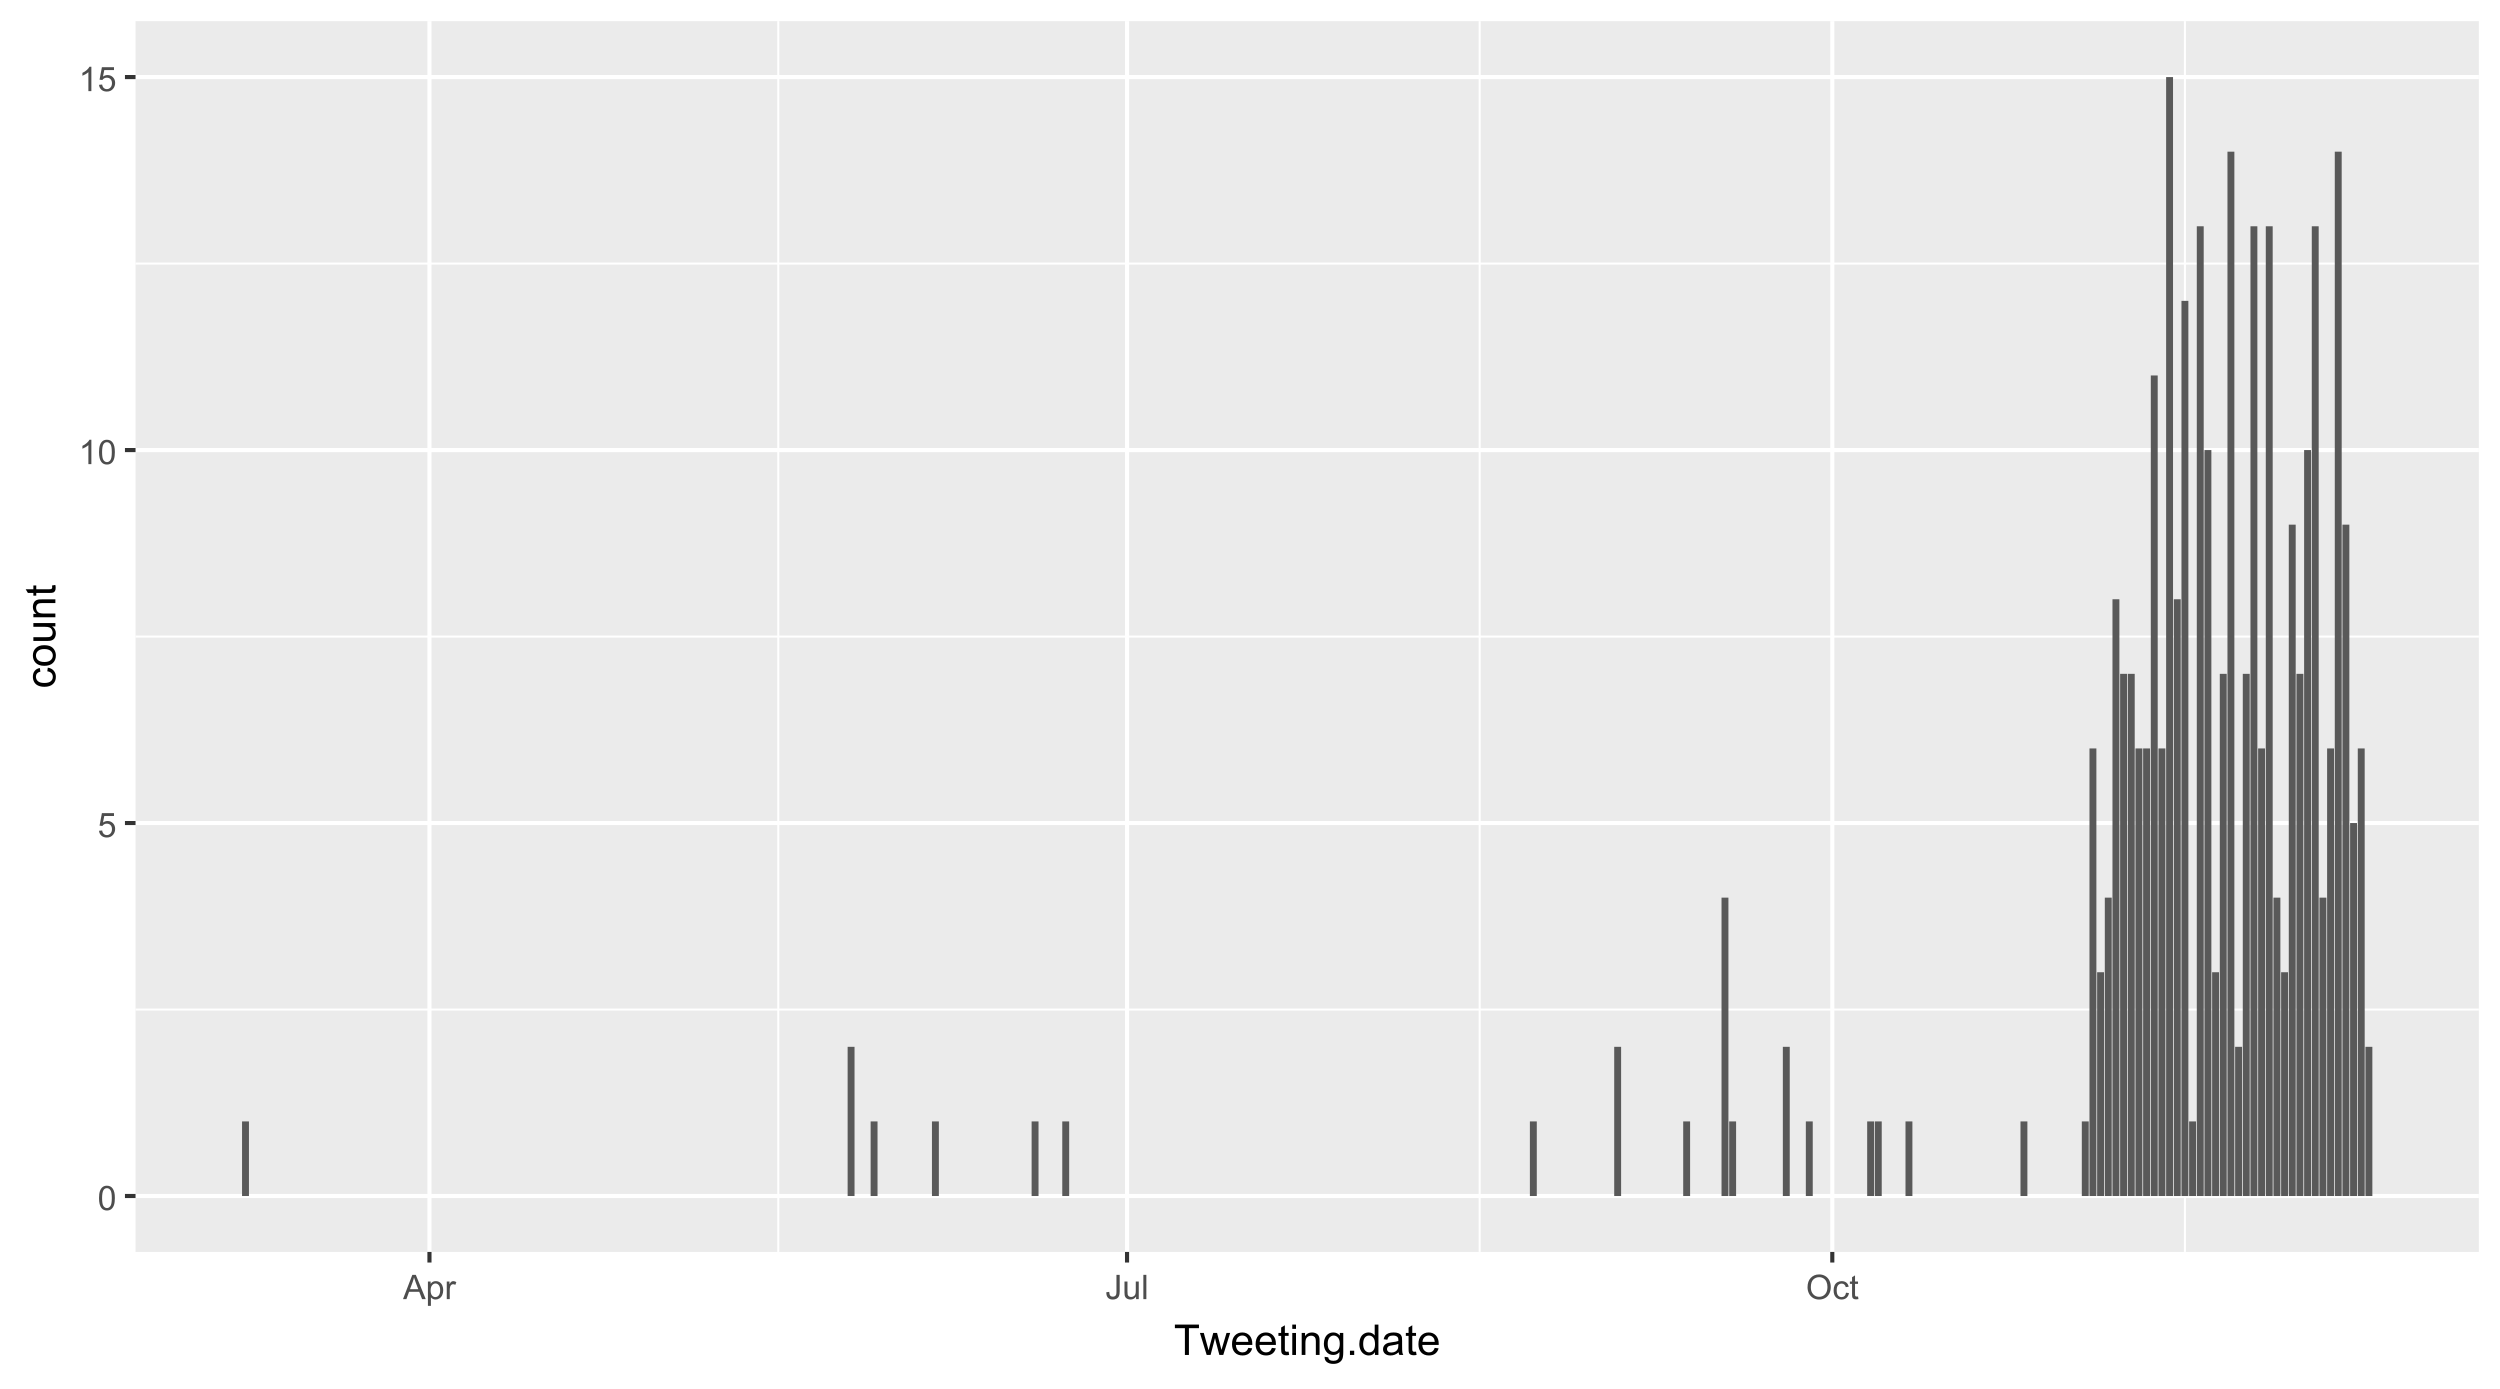 <?xml version="1.0" encoding="UTF-8"?>
<svg xmlns="http://www.w3.org/2000/svg" xmlns:xlink="http://www.w3.org/1999/xlink" width="648" height="360" viewBox="0 0 648 360">
<defs>
<g>
<g id="glyph-0-0">
<path d="M 0.367 -3.105 C 0.367 -3.852 0.441 -4.449 0.594 -4.906 C 0.75 -5.359 0.977 -5.711 1.277 -5.957 C 1.582 -6.203 1.961 -6.324 2.418 -6.324 C 2.758 -6.324 3.055 -6.258 3.309 -6.121 C 3.562 -5.984 3.773 -5.789 3.941 -5.531 C 4.105 -5.277 4.238 -4.965 4.332 -4.594 C 4.426 -4.227 4.473 -3.73 4.473 -3.105 C 4.473 -2.367 4.398 -1.77 4.246 -1.316 C 4.094 -0.863 3.867 -0.512 3.562 -0.266 C 3.262 -0.016 2.879 0.109 2.418 0.109 C 1.812 0.109 1.336 -0.109 0.988 -0.547 C 0.574 -1.07 0.367 -1.922 0.367 -3.105 M 1.16 -3.105 C 1.16 -2.074 1.281 -1.383 1.523 -1.043 C 1.766 -0.699 2.062 -0.527 2.418 -0.527 C 2.773 -0.527 3.074 -0.699 3.316 -1.043 C 3.559 -1.387 3.68 -2.074 3.68 -3.105 C 3.68 -4.145 3.559 -4.832 3.316 -5.172 C 3.074 -5.516 2.773 -5.684 2.41 -5.684 C 2.055 -5.684 1.773 -5.535 1.559 -5.234 C 1.293 -4.852 1.16 -4.141 1.16 -3.105 Z M 1.16 -3.105 "/>
</g>
<g id="glyph-0-1">
<path d="M 0.367 -1.648 L 1.176 -1.719 C 1.238 -1.324 1.379 -1.027 1.598 -0.828 C 1.816 -0.629 2.078 -0.527 2.391 -0.527 C 2.762 -0.527 3.078 -0.668 3.336 -0.949 C 3.594 -1.23 3.723 -1.602 3.723 -2.066 C 3.723 -2.508 3.598 -2.855 3.348 -3.109 C 3.102 -3.367 2.777 -3.492 2.375 -3.492 C 2.125 -3.492 1.902 -3.438 1.703 -3.324 C 1.5 -3.211 1.344 -3.062 1.23 -2.883 L 0.504 -2.977 L 1.113 -6.215 L 4.246 -6.215 L 4.246 -5.473 L 1.73 -5.473 L 1.391 -3.781 C 1.77 -4.043 2.168 -4.176 2.582 -4.176 C 3.133 -4.176 3.598 -3.984 3.977 -3.605 C 4.352 -3.223 4.543 -2.734 4.543 -2.137 C 4.543 -1.566 4.375 -1.074 4.043 -0.656 C 3.641 -0.148 3.09 0.109 2.391 0.109 C 1.816 0.109 1.348 -0.055 0.984 -0.375 C 0.625 -0.695 0.418 -1.121 0.367 -1.648 Z M 0.367 -1.648 "/>
</g>
<g id="glyph-0-2">
<path d="M 3.277 0 L 2.504 0 L 2.504 -4.93 C 2.32 -4.75 2.074 -4.574 1.773 -4.395 C 1.469 -4.219 1.199 -4.086 0.957 -3.996 L 0.957 -4.742 C 1.391 -4.945 1.77 -5.195 2.094 -5.484 C 2.418 -5.773 2.645 -6.055 2.781 -6.324 L 3.277 -6.324 Z M 3.277 0 "/>
</g>
<g id="glyph-0-3">
<path d="M -0.012 0 L 2.406 -6.301 L 3.305 -6.301 L 5.883 0 L 4.934 0 L 4.199 -1.906 L 1.562 -1.906 L 0.871 0 L -0.012 0 M 1.805 -2.586 L 3.941 -2.586 L 3.281 -4.332 C 3.082 -4.859 2.934 -5.297 2.836 -5.637 C 2.754 -5.234 2.641 -4.832 2.496 -4.434 Z M 1.805 -2.586 "/>
</g>
<g id="glyph-0-4">
<path d="M 0.578 1.75 L 0.578 -4.562 L 1.285 -4.562 L 1.285 -3.969 C 1.449 -4.203 1.637 -4.375 1.848 -4.492 C 2.059 -4.609 2.309 -4.668 2.609 -4.668 C 2.996 -4.668 3.34 -4.566 3.641 -4.367 C 3.938 -4.164 4.164 -3.883 4.312 -3.516 C 4.465 -3.152 4.543 -2.75 4.543 -2.316 C 4.543 -1.848 4.457 -1.43 4.289 -1.055 C 4.121 -0.68 3.879 -0.395 3.559 -0.195 C 3.242 0.004 2.906 0.102 2.551 0.102 C 2.293 0.102 2.062 0.047 1.859 -0.059 C 1.652 -0.168 1.484 -0.305 1.352 -0.473 L 1.352 1.75 L 0.578 1.75 M 1.281 -2.258 C 1.281 -1.668 1.398 -1.234 1.637 -0.953 C 1.875 -0.672 2.164 -0.531 2.5 -0.531 C 2.844 -0.531 3.141 -0.68 3.383 -0.969 C 3.629 -1.258 3.75 -1.711 3.75 -2.32 C 3.75 -2.902 3.633 -3.336 3.391 -3.625 C 3.152 -3.914 2.867 -4.059 2.535 -4.062 C 2.207 -4.059 1.914 -3.906 1.66 -3.598 C 1.406 -3.289 1.281 -2.844 1.281 -2.258 Z M 1.281 -2.258 "/>
</g>
<g id="glyph-0-5">
<path d="M 0.57 0 L 0.57 -4.562 L 1.266 -4.562 L 1.266 -3.871 C 1.445 -4.195 1.609 -4.41 1.758 -4.512 C 1.91 -4.613 2.074 -4.668 2.258 -4.668 C 2.516 -4.668 2.781 -4.582 3.051 -4.418 L 2.785 -3.699 C 2.594 -3.812 2.406 -3.867 2.219 -3.867 C 2.047 -3.867 1.895 -3.816 1.762 -3.715 C 1.629 -3.613 1.531 -3.473 1.473 -3.293 C 1.387 -3.016 1.344 -2.715 1.344 -2.391 L 1.344 0 Z M 0.57 0 "/>
</g>
<g id="glyph-0-6">
<path d="M 0.254 -1.789 L 1.004 -1.891 C 1.027 -1.41 1.117 -1.078 1.277 -0.902 C 1.438 -0.727 1.66 -0.637 1.941 -0.637 C 2.152 -0.637 2.332 -0.684 2.484 -0.781 C 2.637 -0.875 2.738 -1.008 2.797 -1.172 C 2.855 -1.336 2.883 -1.598 2.883 -1.961 L 2.883 -6.301 L 3.719 -6.301 L 3.719 -2.008 C 3.719 -1.48 3.652 -1.07 3.527 -0.781 C 3.398 -0.492 3.195 -0.273 2.918 -0.121 C 2.645 0.031 2.32 0.109 1.945 0.109 C 1.395 0.109 0.969 -0.051 0.676 -0.371 C 0.383 -0.688 0.242 -1.16 0.254 -1.789 Z M 0.254 -1.789 "/>
</g>
<g id="glyph-0-7">
<path d="M 3.57 0 L 3.57 -0.672 C 3.215 -0.156 2.734 0.102 2.121 0.102 C 1.852 0.102 1.602 0.051 1.367 -0.051 C 1.137 -0.156 0.961 -0.285 0.848 -0.441 C 0.734 -0.598 0.656 -0.789 0.609 -1.016 C 0.578 -1.164 0.562 -1.406 0.562 -1.734 L 0.562 -4.562 L 1.336 -4.562 L 1.336 -2.031 C 1.336 -1.629 1.352 -1.355 1.383 -1.215 C 1.434 -1.012 1.535 -0.852 1.691 -0.738 C 1.852 -0.621 2.047 -0.562 2.277 -0.562 C 2.508 -0.562 2.727 -0.621 2.93 -0.742 C 3.133 -0.859 3.277 -1.023 3.363 -1.227 C 3.445 -1.43 3.488 -1.73 3.488 -2.117 L 3.488 -4.562 L 4.262 -4.562 L 4.262 0 Z M 3.57 0 "/>
</g>
<g id="glyph-0-8">
<path d="M 0.562 0 L 0.562 -6.301 L 1.336 -6.301 L 1.336 0 Z M 0.562 0 "/>
</g>
<g id="glyph-0-9">
<path d="M 0.426 -3.066 C 0.426 -4.113 0.707 -4.934 1.266 -5.523 C 1.828 -6.113 2.555 -6.41 3.441 -6.41 C 4.023 -6.41 4.547 -6.273 5.016 -5.996 C 5.48 -5.715 5.836 -5.328 6.082 -4.832 C 6.328 -4.336 6.449 -3.77 6.449 -3.141 C 6.449 -2.504 6.32 -1.93 6.062 -1.426 C 5.805 -0.922 5.441 -0.539 4.969 -0.281 C 4.496 -0.023 3.984 0.109 3.438 0.109 C 2.844 0.109 2.316 -0.035 1.848 -0.32 C 1.379 -0.609 1.027 -1 0.785 -1.496 C 0.547 -1.992 0.426 -2.516 0.426 -3.066 M 1.285 -3.055 C 1.285 -2.297 1.488 -1.699 1.898 -1.262 C 2.305 -0.824 2.816 -0.605 3.434 -0.605 C 4.062 -0.605 4.578 -0.828 4.98 -1.266 C 5.387 -1.707 5.59 -2.336 5.59 -3.145 C 5.59 -3.656 5.504 -4.105 5.332 -4.488 C 5.156 -4.871 4.902 -5.168 4.57 -5.379 C 4.234 -5.59 3.863 -5.695 3.445 -5.695 C 2.855 -5.695 2.348 -5.492 1.922 -5.086 C 1.496 -4.68 1.285 -4.004 1.285 -3.055 Z M 1.285 -3.055 "/>
</g>
<g id="glyph-0-10">
<path d="M 3.559 -1.672 L 4.32 -1.574 C 4.234 -1.047 4.023 -0.637 3.68 -0.34 C 3.34 -0.047 2.918 0.102 2.418 0.102 C 1.793 0.102 1.293 -0.102 0.914 -0.508 C 0.535 -0.918 0.344 -1.504 0.344 -2.266 C 0.344 -2.758 0.426 -3.188 0.59 -3.559 C 0.754 -3.926 1 -4.203 1.336 -4.391 C 1.668 -4.574 2.031 -4.668 2.422 -4.668 C 2.918 -4.668 3.324 -4.543 3.641 -4.289 C 3.953 -4.039 4.156 -3.684 4.246 -3.223 L 3.492 -3.105 C 3.422 -3.414 3.297 -3.645 3.113 -3.797 C 2.93 -3.953 2.711 -4.031 2.453 -4.031 C 2.062 -4.031 1.746 -3.891 1.504 -3.613 C 1.262 -3.332 1.141 -2.891 1.141 -2.285 C 1.141 -1.672 1.258 -1.227 1.492 -0.949 C 1.727 -0.672 2.031 -0.531 2.41 -0.531 C 2.715 -0.531 2.969 -0.625 3.172 -0.812 C 3.375 -1 3.504 -1.285 3.559 -1.672 Z M 3.559 -1.672 "/>
</g>
<g id="glyph-0-11">
<path d="M 2.27 -0.691 L 2.379 -0.008 C 2.164 0.039 1.969 0.059 1.797 0.059 C 1.516 0.059 1.297 0.016 1.145 -0.074 C 0.988 -0.16 0.879 -0.277 0.816 -0.422 C 0.754 -0.566 0.723 -0.871 0.723 -1.336 L 0.723 -3.961 L 0.156 -3.961 L 0.156 -4.562 L 0.723 -4.562 L 0.723 -5.695 L 1.492 -6.156 L 1.492 -4.562 L 2.27 -4.562 L 2.27 -3.961 L 1.492 -3.961 L 1.492 -1.293 C 1.492 -1.074 1.504 -0.93 1.531 -0.867 C 1.559 -0.805 1.602 -0.754 1.664 -0.719 C 1.727 -0.68 1.816 -0.66 1.93 -0.66 C 2.016 -0.66 2.129 -0.672 2.27 -0.691 Z M 2.27 -0.691 "/>
</g>
<g id="glyph-1-0">
<path d="M 2.852 0 L 2.852 -6.945 L 0.258 -6.945 L 0.258 -7.875 L 6.5 -7.875 L 6.5 -6.945 L 3.895 -6.945 L 3.895 0 Z M 2.852 0 "/>
</g>
<g id="glyph-1-1">
<path d="M 1.777 0 L 0.031 -5.703 L 1.031 -5.703 L 1.938 -2.41 L 2.277 -1.188 C 2.293 -1.246 2.391 -1.641 2.574 -2.363 L 3.48 -5.703 L 4.473 -5.703 L 5.328 -2.395 L 5.613 -1.305 L 5.941 -2.406 L 6.918 -5.703 L 7.859 -5.703 L 6.074 0 L 5.07 0 L 4.164 -3.414 L 3.941 -4.387 L 2.789 0 Z M 1.777 0 "/>
</g>
<g id="glyph-1-2">
<path d="M 4.629 -1.836 L 5.629 -1.715 C 5.473 -1.129 5.18 -0.676 4.754 -0.355 C 4.328 -0.031 3.781 0.129 3.121 0.129 C 2.285 0.129 1.625 -0.129 1.137 -0.641 C 0.648 -1.156 0.402 -1.875 0.402 -2.805 C 0.402 -3.762 0.648 -4.508 1.145 -5.039 C 1.637 -5.566 2.277 -5.832 3.066 -5.832 C 3.828 -5.832 4.453 -5.574 4.938 -5.055 C 5.418 -4.535 5.66 -3.805 5.66 -2.863 C 5.66 -2.805 5.66 -2.719 5.656 -2.605 L 1.402 -2.605 C 1.438 -1.977 1.613 -1.5 1.934 -1.164 C 2.254 -0.832 2.648 -0.664 3.125 -0.664 C 3.48 -0.664 3.781 -0.758 4.035 -0.945 C 4.285 -1.133 4.484 -1.43 4.629 -1.836 M 1.457 -3.398 L 4.641 -3.398 C 4.598 -3.879 4.477 -4.238 4.273 -4.48 C 3.969 -4.852 3.566 -5.039 3.078 -5.039 C 2.633 -5.039 2.262 -4.891 1.957 -4.594 C 1.656 -4.297 1.488 -3.898 1.457 -3.398 Z M 1.457 -3.398 "/>
</g>
<g id="glyph-1-3">
<path d="M 2.836 -0.863 L 2.977 -0.012 C 2.703 0.047 2.461 0.074 2.246 0.074 C 1.895 0.074 1.621 0.02 1.43 -0.09 C 1.234 -0.203 1.098 -0.348 1.02 -0.527 C 0.941 -0.711 0.902 -1.09 0.902 -1.672 L 0.902 -4.953 L 0.195 -4.953 L 0.195 -5.703 L 0.902 -5.703 L 0.902 -7.117 L 1.863 -7.695 L 1.863 -5.703 L 2.836 -5.703 L 2.836 -4.953 L 1.863 -4.953 L 1.863 -1.617 C 1.863 -1.34 1.879 -1.164 1.914 -1.086 C 1.949 -1.008 2.004 -0.945 2.082 -0.898 C 2.16 -0.852 2.27 -0.828 2.41 -0.828 C 2.52 -0.828 2.66 -0.84 2.836 -0.863 Z M 2.836 -0.863 "/>
</g>
<g id="glyph-1-4">
<path d="M 0.73 -6.762 L 0.73 -7.875 L 1.695 -7.875 L 1.695 -6.762 L 0.73 -6.762 M 0.73 0 L 0.73 -5.703 L 1.695 -5.703 L 1.695 0 Z M 0.73 0 "/>
</g>
<g id="glyph-1-5">
<path d="M 0.727 0 L 0.727 -5.703 L 1.594 -5.703 L 1.594 -4.895 C 2.016 -5.52 2.621 -5.832 3.41 -5.832 C 3.754 -5.832 4.07 -5.77 4.359 -5.648 C 4.648 -5.523 4.863 -5.363 5.008 -5.16 C 5.148 -4.961 5.25 -4.723 5.305 -4.445 C 5.344 -4.27 5.359 -3.953 5.359 -3.508 L 5.359 0 L 4.395 0 L 4.395 -3.469 C 4.395 -3.863 4.355 -4.156 4.281 -4.352 C 4.207 -4.547 4.07 -4.703 3.879 -4.82 C 3.688 -4.938 3.465 -4.996 3.207 -4.996 C 2.793 -4.996 2.438 -4.863 2.141 -4.602 C 1.84 -4.34 1.691 -3.844 1.691 -3.117 L 1.691 0 Z M 0.727 0 "/>
</g>
<g id="glyph-1-6">
<path d="M 0.547 0.473 L 1.488 0.613 C 1.527 0.902 1.637 1.113 1.816 1.246 C 2.055 1.426 2.383 1.516 2.797 1.516 C 3.246 1.516 3.59 1.426 3.836 1.246 C 4.078 1.066 4.242 0.816 4.328 0.492 C 4.379 0.297 4.402 -0.117 4.398 -0.746 C 3.977 -0.25 3.449 0 2.82 0 C 2.035 0 1.43 -0.281 1 -0.848 C 0.57 -1.414 0.355 -2.094 0.355 -2.883 C 0.355 -3.43 0.453 -3.93 0.648 -4.391 C 0.848 -4.852 1.133 -5.207 1.508 -5.457 C 1.879 -5.707 2.32 -5.832 2.824 -5.832 C 3.5 -5.832 4.055 -5.562 4.492 -5.016 L 4.492 -5.703 L 5.383 -5.703 L 5.383 -0.773 C 5.383 0.113 5.293 0.742 5.109 1.113 C 4.93 1.484 4.645 1.777 4.25 1.992 C 3.859 2.207 3.375 2.316 2.805 2.316 C 2.125 2.316 1.574 2.16 1.156 1.855 C 0.734 1.551 0.535 1.09 0.547 0.473 M 1.348 -2.953 C 1.348 -2.207 1.496 -1.66 1.793 -1.316 C 2.09 -0.973 2.465 -0.801 2.91 -0.801 C 3.355 -0.801 3.727 -0.973 4.027 -1.312 C 4.328 -1.656 4.48 -2.191 4.48 -2.922 C 4.48 -3.621 4.324 -4.148 4.016 -4.5 C 3.707 -4.855 3.332 -5.031 2.895 -5.031 C 2.465 -5.031 2.102 -4.859 1.801 -4.508 C 1.5 -4.16 1.348 -3.641 1.348 -2.953 Z M 1.348 -2.953 "/>
</g>
<g id="glyph-1-7">
<path d="M 1 0 L 1 -1.102 L 2.102 -1.102 L 2.102 0 Z M 1 0 "/>
</g>
<g id="glyph-1-8">
<path d="M 4.426 0 L 4.426 -0.719 C 4.062 -0.152 3.531 0.129 2.832 0.129 C 2.375 0.129 1.957 0.004 1.578 -0.246 C 1.195 -0.496 0.898 -0.848 0.691 -1.297 C 0.48 -1.746 0.375 -2.262 0.375 -2.848 C 0.375 -3.414 0.473 -3.934 0.66 -4.395 C 0.852 -4.859 1.137 -5.215 1.516 -5.461 C 1.895 -5.711 2.32 -5.832 2.789 -5.832 C 3.133 -5.832 3.438 -5.762 3.707 -5.617 C 3.977 -5.469 4.191 -5.281 4.359 -5.047 L 4.359 -7.875 L 5.324 -7.875 L 5.324 0 L 4.426 0 M 1.371 -2.848 C 1.371 -2.117 1.523 -1.57 1.832 -1.207 C 2.141 -0.848 2.504 -0.664 2.922 -0.664 C 3.344 -0.664 3.703 -0.84 4 -1.184 C 4.293 -1.531 4.441 -2.059 4.441 -2.766 C 4.441 -3.547 4.293 -4.121 3.992 -4.484 C 3.691 -4.852 3.32 -5.031 2.879 -5.031 C 2.449 -5.031 2.09 -4.855 1.801 -4.508 C 1.516 -4.156 1.371 -3.602 1.371 -2.848 Z M 1.371 -2.848 "/>
</g>
<g id="glyph-1-9">
<path d="M 4.445 -0.703 C 4.09 -0.398 3.746 -0.184 3.414 -0.059 C 3.082 0.066 2.727 0.129 2.348 0.129 C 1.719 0.129 1.238 -0.023 0.902 -0.332 C 0.566 -0.637 0.398 -1.027 0.398 -1.504 C 0.398 -1.781 0.461 -2.039 0.59 -2.27 C 0.715 -2.5 0.883 -2.688 1.086 -2.824 C 1.293 -2.965 1.523 -3.07 1.781 -3.141 C 1.973 -3.191 2.258 -3.242 2.641 -3.289 C 3.422 -3.379 3.996 -3.492 4.367 -3.621 C 4.371 -3.754 4.371 -3.836 4.371 -3.871 C 4.371 -4.266 4.281 -4.543 4.098 -4.703 C 3.852 -4.922 3.484 -5.031 2.996 -5.031 C 2.543 -5.031 2.207 -4.953 1.988 -4.793 C 1.773 -4.633 1.613 -4.352 1.508 -3.949 L 0.562 -4.078 C 0.648 -4.48 0.793 -4.809 0.988 -5.059 C 1.184 -5.305 1.469 -5.496 1.844 -5.633 C 2.215 -5.766 2.645 -5.832 3.137 -5.832 C 3.625 -5.832 4.02 -5.777 4.324 -5.66 C 4.629 -5.547 4.852 -5.402 4.996 -5.23 C 5.137 -5.055 5.238 -4.836 5.297 -4.57 C 5.328 -4.406 5.344 -4.109 5.344 -3.68 L 5.344 -2.391 C 5.344 -1.492 5.363 -0.922 5.406 -0.684 C 5.445 -0.445 5.527 -0.219 5.648 0 L 4.641 0 C 4.539 -0.199 4.477 -0.434 4.445 -0.703 M 4.367 -2.863 C 4.016 -2.719 3.488 -2.598 2.789 -2.496 C 2.391 -2.441 2.109 -2.375 1.945 -2.305 C 1.781 -2.234 1.652 -2.129 1.562 -1.988 C 1.473 -1.852 1.43 -1.699 1.43 -1.531 C 1.43 -1.273 1.527 -1.059 1.723 -0.887 C 1.918 -0.715 2.203 -0.629 2.578 -0.629 C 2.949 -0.629 3.281 -0.711 3.57 -0.871 C 3.863 -1.035 4.074 -1.258 4.211 -1.543 C 4.316 -1.762 4.367 -2.082 4.367 -2.508 Z M 4.367 -2.863 "/>
</g>
<g id="glyph-2-0">
<path d="M -2.09 -4.445 L -1.965 -5.398 C -1.309 -5.293 -0.797 -5.027 -0.426 -4.602 C -0.055 -4.172 0.129 -3.648 0.129 -3.023 C 0.129 -2.242 -0.125 -1.617 -0.637 -1.141 C -1.148 -0.668 -1.879 -0.43 -2.832 -0.43 C -3.445 -0.43 -3.984 -0.531 -4.445 -0.734 C -4.91 -0.941 -5.254 -1.25 -5.488 -1.668 C -5.719 -2.086 -5.832 -2.539 -5.832 -3.031 C -5.832 -3.648 -5.676 -4.156 -5.363 -4.551 C -5.051 -4.941 -4.605 -5.195 -4.027 -5.305 L -3.883 -4.367 C -4.266 -4.277 -4.555 -4.117 -4.75 -3.891 C -4.941 -3.664 -5.039 -3.391 -5.039 -3.066 C -5.039 -2.578 -4.863 -2.184 -4.516 -1.879 C -4.164 -1.574 -3.613 -1.422 -2.859 -1.422 C -2.09 -1.422 -1.535 -1.57 -1.188 -1.863 C -0.84 -2.156 -0.664 -2.539 -0.664 -3.012 C -0.664 -3.395 -0.781 -3.711 -1.016 -3.965 C -1.246 -4.219 -1.605 -4.379 -2.09 -4.445 Z M -2.09 -4.445 "/>
</g>
<g id="glyph-2-1">
<path d="M -2.852 -0.367 C -3.91 -0.367 -4.691 -0.66 -5.199 -1.246 C -5.621 -1.738 -5.832 -2.336 -5.832 -3.039 C -5.832 -3.824 -5.574 -4.465 -5.062 -4.961 C -4.547 -5.461 -3.84 -5.711 -2.934 -5.711 C -2.199 -5.711 -1.621 -5.598 -1.199 -5.379 C -0.781 -5.16 -0.453 -4.84 -0.219 -4.418 C 0.012 -3.996 0.129 -3.539 0.129 -3.039 C 0.129 -2.242 -0.129 -1.598 -0.641 -1.105 C -1.152 -0.613 -1.891 -0.367 -2.852 -0.367 M -2.852 -1.359 C -2.121 -1.359 -1.574 -1.52 -1.211 -1.836 C -0.848 -2.156 -0.664 -2.555 -0.664 -3.039 C -0.664 -3.52 -0.848 -3.918 -1.215 -4.238 C -1.578 -4.555 -2.137 -4.715 -2.883 -4.715 C -3.59 -4.715 -4.125 -4.555 -4.488 -4.234 C -4.852 -3.914 -5.031 -3.516 -5.031 -3.039 C -5.031 -2.559 -4.852 -2.156 -4.492 -1.836 C -4.129 -1.52 -3.582 -1.359 -2.852 -1.359 Z M -2.852 -1.359 "/>
</g>
<g id="glyph-2-2">
<path d="M 0 -4.465 L -0.836 -4.465 C -0.191 -4.02 0.129 -3.414 0.129 -2.652 C 0.129 -2.316 0.062 -2.004 -0.062 -1.711 C -0.191 -1.418 -0.355 -1.203 -0.551 -1.062 C -0.746 -0.918 -0.984 -0.82 -1.266 -0.762 C -1.457 -0.723 -1.758 -0.703 -2.172 -0.703 L -5.703 -0.703 L -5.703 -1.672 L -2.539 -1.672 C -2.035 -1.672 -1.695 -1.691 -1.52 -1.73 C -1.266 -1.789 -1.066 -1.918 -0.922 -2.117 C -0.777 -2.312 -0.703 -2.555 -0.703 -2.848 C -0.703 -3.137 -0.777 -3.41 -0.926 -3.664 C -1.074 -3.918 -1.277 -4.098 -1.535 -4.203 C -1.789 -4.309 -2.16 -4.359 -2.648 -4.359 L -5.703 -4.359 L -5.703 -5.328 L 0 -5.328 Z M 0 -4.465 "/>
</g>
<g id="glyph-2-3">
<path d="M 0 -0.727 L -5.703 -0.727 L -5.703 -1.594 L -4.895 -1.594 C -5.52 -2.016 -5.832 -2.621 -5.832 -3.41 C -5.832 -3.754 -5.77 -4.07 -5.648 -4.359 C -5.523 -4.648 -5.363 -4.863 -5.16 -5.008 C -4.961 -5.148 -4.723 -5.25 -4.445 -5.305 C -4.27 -5.344 -3.953 -5.359 -3.508 -5.359 L 0 -5.359 L 0 -4.395 L -3.469 -4.395 C -3.863 -4.395 -4.156 -4.355 -4.352 -4.281 C -4.547 -4.207 -4.703 -4.07 -4.82 -3.879 C -4.938 -3.688 -4.996 -3.465 -4.996 -3.207 C -4.996 -2.793 -4.863 -2.438 -4.602 -2.141 C -4.34 -1.84 -3.844 -1.691 -3.117 -1.691 L 0 -1.691 Z M 0 -0.727 "/>
</g>
<g id="glyph-2-4">
<path d="M -0.863 -2.836 L -0.012 -2.977 C 0.047 -2.703 0.074 -2.461 0.074 -2.246 C 0.074 -1.895 0.02 -1.621 -0.09 -1.43 C -0.203 -1.234 -0.348 -1.098 -0.527 -1.02 C -0.711 -0.941 -1.09 -0.902 -1.672 -0.902 L -4.953 -0.902 L -4.953 -0.195 L -5.703 -0.195 L -5.703 -0.902 L -7.117 -0.902 L -7.695 -1.863 L -5.703 -1.863 L -5.703 -2.836 L -4.953 -2.836 L -4.953 -1.863 L -1.617 -1.863 C -1.34 -1.863 -1.164 -1.879 -1.086 -1.914 C -1.008 -1.949 -0.945 -2.004 -0.898 -2.082 C -0.852 -2.16 -0.828 -2.27 -0.828 -2.41 C -0.828 -2.52 -0.84 -2.66 -0.863 -2.836 Z M -0.863 -2.836 "/>
</g>
</g>
<clipPath id="clip-0">
<path clip-rule="nonzero" d="M 35.129 5.48 L 642.523 5.48 L 642.523 324.512 L 35.129 324.512 Z M 35.129 5.48 "/>
</clipPath>
<clipPath id="clip-1">
<path clip-rule="nonzero" d="M 35.129 261 L 642.523 261 L 642.523 262 L 35.129 262 Z M 35.129 261 "/>
</clipPath>
<clipPath id="clip-2">
<path clip-rule="nonzero" d="M 35.129 164 L 642.523 164 L 642.523 166 L 35.129 166 Z M 35.129 164 "/>
</clipPath>
<clipPath id="clip-3">
<path clip-rule="nonzero" d="M 35.129 68 L 642.523 68 L 642.523 69 L 35.129 69 Z M 35.129 68 "/>
</clipPath>
<clipPath id="clip-4">
<path clip-rule="nonzero" d="M 201 5.48 L 202 5.48 L 202 324.512 L 201 324.512 Z M 201 5.48 "/>
</clipPath>
<clipPath id="clip-5">
<path clip-rule="nonzero" d="M 383 5.48 L 384 5.48 L 384 324.512 L 383 324.512 Z M 383 5.48 "/>
</clipPath>
<clipPath id="clip-6">
<path clip-rule="nonzero" d="M 566 5.48 L 567 5.48 L 567 324.512 L 566 324.512 Z M 566 5.48 "/>
</clipPath>
<clipPath id="clip-7">
<path clip-rule="nonzero" d="M 35.129 309 L 642.523 309 L 642.523 311 L 35.129 311 Z M 35.129 309 "/>
</clipPath>
<clipPath id="clip-8">
<path clip-rule="nonzero" d="M 35.129 212 L 642.523 212 L 642.523 214 L 35.129 214 Z M 35.129 212 "/>
</clipPath>
<clipPath id="clip-9">
<path clip-rule="nonzero" d="M 35.129 116 L 642.523 116 L 642.523 118 L 35.129 118 Z M 35.129 116 "/>
</clipPath>
<clipPath id="clip-10">
<path clip-rule="nonzero" d="M 35.129 19 L 642.523 19 L 642.523 21 L 35.129 21 Z M 35.129 19 "/>
</clipPath>
<clipPath id="clip-11">
<path clip-rule="nonzero" d="M 110 5.48 L 112 5.48 L 112 324.512 L 110 324.512 Z M 110 5.48 "/>
</clipPath>
<clipPath id="clip-12">
<path clip-rule="nonzero" d="M 291 5.48 L 293 5.48 L 293 324.512 L 291 324.512 Z M 291 5.48 "/>
</clipPath>
<clipPath id="clip-13">
<path clip-rule="nonzero" d="M 474 5.48 L 476 5.48 L 476 324.512 L 474 324.512 Z M 474 5.48 "/>
</clipPath>
</defs>
<rect x="-64.8" y="-36" width="777.6" height="432" fill="rgb(100%, 100%, 100%)" fill-opacity="1"/>
<rect x="-64.8" y="-36" width="777.6" height="432" fill="rgb(100%, 100%, 100%)" fill-opacity="1"/>
<path fill="none" stroke-width="1.067" stroke-linecap="round" stroke-linejoin="round" stroke="rgb(100%, 100%, 100%)" stroke-opacity="1" stroke-miterlimit="10" d="M 0 360 L 648 360 L 648 0 L 0 0 Z M 0 360 "/>
<g clip-path="url(#clip-0)">
<path fill-rule="nonzero" fill="rgb(92.157%, 92.157%, 92.157%)" fill-opacity="1" d="M 35.129 324.508 L 642.523 324.508 L 642.523 5.477 L 35.129 5.477 Z M 35.129 324.508 "/>
</g>
<g clip-path="url(#clip-1)">
<path fill="none" stroke-width="0.533" stroke-linecap="butt" stroke-linejoin="round" stroke="rgb(100%, 100%, 100%)" stroke-opacity="1" stroke-miterlimit="10" d="M 35.129 261.672 L 642.52 261.672 "/>
</g>
<g clip-path="url(#clip-2)">
<path fill="none" stroke-width="0.533" stroke-linecap="butt" stroke-linejoin="round" stroke="rgb(100%, 100%, 100%)" stroke-opacity="1" stroke-miterlimit="10" d="M 35.129 164.996 L 642.52 164.996 "/>
</g>
<g clip-path="url(#clip-3)">
<path fill="none" stroke-width="0.533" stroke-linecap="butt" stroke-linejoin="round" stroke="rgb(100%, 100%, 100%)" stroke-opacity="1" stroke-miterlimit="10" d="M 35.129 68.32 L 642.52 68.32 "/>
</g>
<g clip-path="url(#clip-4)">
<path fill="none" stroke-width="0.533" stroke-linecap="butt" stroke-linejoin="round" stroke="rgb(100%, 100%, 100%)" stroke-opacity="1" stroke-miterlimit="10" d="M 201.723 324.508 L 201.723 5.48 "/>
</g>
<g clip-path="url(#clip-5)">
<path fill="none" stroke-width="0.533" stroke-linecap="butt" stroke-linejoin="round" stroke="rgb(100%, 100%, 100%)" stroke-opacity="1" stroke-miterlimit="10" d="M 383.531 324.508 L 383.531 5.48 "/>
</g>
<g clip-path="url(#clip-6)">
<path fill="none" stroke-width="0.533" stroke-linecap="butt" stroke-linejoin="round" stroke="rgb(100%, 100%, 100%)" stroke-opacity="1" stroke-miterlimit="10" d="M 566.332 324.508 L 566.332 5.48 "/>
</g>
<g clip-path="url(#clip-7)">
<path fill="none" stroke-width="1.067" stroke-linecap="butt" stroke-linejoin="round" stroke="rgb(100%, 100%, 100%)" stroke-opacity="1" stroke-miterlimit="10" d="M 35.129 310.008 L 642.52 310.008 "/>
</g>
<g clip-path="url(#clip-8)">
<path fill="none" stroke-width="1.067" stroke-linecap="butt" stroke-linejoin="round" stroke="rgb(100%, 100%, 100%)" stroke-opacity="1" stroke-miterlimit="10" d="M 35.129 213.332 L 642.52 213.332 "/>
</g>
<g clip-path="url(#clip-9)">
<path fill="none" stroke-width="1.067" stroke-linecap="butt" stroke-linejoin="round" stroke="rgb(100%, 100%, 100%)" stroke-opacity="1" stroke-miterlimit="10" d="M 35.129 116.656 L 642.52 116.656 "/>
</g>
<g clip-path="url(#clip-10)">
<path fill="none" stroke-width="1.067" stroke-linecap="butt" stroke-linejoin="round" stroke="rgb(100%, 100%, 100%)" stroke-opacity="1" stroke-miterlimit="10" d="M 35.129 19.98 L 642.52 19.98 "/>
</g>
<g clip-path="url(#clip-11)">
<path fill="none" stroke-width="1.067" stroke-linecap="butt" stroke-linejoin="round" stroke="rgb(100%, 100%, 100%)" stroke-opacity="1" stroke-miterlimit="10" d="M 111.316 324.508 L 111.316 5.48 "/>
</g>
<g clip-path="url(#clip-12)">
<path fill="none" stroke-width="1.067" stroke-linecap="butt" stroke-linejoin="round" stroke="rgb(100%, 100%, 100%)" stroke-opacity="1" stroke-miterlimit="10" d="M 292.129 324.508 L 292.129 5.48 "/>
</g>
<g clip-path="url(#clip-13)">
<path fill="none" stroke-width="1.067" stroke-linecap="butt" stroke-linejoin="round" stroke="rgb(100%, 100%, 100%)" stroke-opacity="1" stroke-miterlimit="10" d="M 474.93 324.508 L 474.93 5.48 "/>
</g>
<path fill-rule="nonzero" fill="rgb(34.902%, 34.902%, 34.902%)" fill-opacity="1" d="M 62.738 310.008 L 64.527 310.008 L 64.527 290.672 L 62.738 290.672 Z M 62.738 310.008 "/>
<path fill-rule="nonzero" fill="rgb(34.902%, 34.902%, 34.902%)" fill-opacity="1" d="M 219.707 310.008 L 221.496 310.008 L 221.496 271.336 L 219.707 271.336 Z M 219.707 310.008 "/>
<path fill-rule="nonzero" fill="rgb(34.902%, 34.902%, 34.902%)" fill-opacity="1" d="M 225.668 310.008 L 227.457 310.008 L 227.457 290.672 L 225.668 290.672 Z M 225.668 310.008 "/>
<path fill-rule="nonzero" fill="rgb(34.902%, 34.902%, 34.902%)" fill-opacity="1" d="M 241.562 310.008 L 243.352 310.008 L 243.352 290.672 L 241.562 290.672 Z M 241.562 310.008 "/>
<path fill-rule="nonzero" fill="rgb(34.902%, 34.902%, 34.902%)" fill-opacity="1" d="M 267.395 310.008 L 269.184 310.008 L 269.184 290.672 L 267.395 290.672 Z M 267.395 310.008 "/>
<path fill-rule="nonzero" fill="rgb(34.902%, 34.902%, 34.902%)" fill-opacity="1" d="M 275.34 310.008 L 277.129 310.008 L 277.129 290.672 L 275.34 290.672 Z M 275.34 310.008 "/>
<path fill-rule="nonzero" fill="rgb(34.902%, 34.902%, 34.902%)" fill-opacity="1" d="M 396.547 310.008 L 398.336 310.008 L 398.336 290.672 L 396.547 290.672 Z M 396.547 310.008 "/>
<path fill-rule="nonzero" fill="rgb(34.902%, 34.902%, 34.902%)" fill-opacity="1" d="M 418.402 310.008 L 420.191 310.008 L 420.191 271.336 L 418.402 271.336 Z M 418.402 310.008 "/>
<path fill-rule="nonzero" fill="rgb(34.902%, 34.902%, 34.902%)" fill-opacity="1" d="M 436.285 310.008 L 438.074 310.008 L 438.074 290.672 L 436.285 290.672 Z M 436.285 310.008 "/>
<path fill-rule="nonzero" fill="rgb(34.902%, 34.902%, 34.902%)" fill-opacity="1" d="M 446.219 310.008 L 448.008 310.008 L 448.008 232.668 L 446.219 232.668 Z M 446.219 310.008 "/>
<path fill-rule="nonzero" fill="rgb(34.902%, 34.902%, 34.902%)" fill-opacity="1" d="M 448.207 310.008 L 449.996 310.008 L 449.996 290.672 L 448.207 290.672 Z M 448.207 310.008 "/>
<path fill-rule="nonzero" fill="rgb(34.902%, 34.902%, 34.902%)" fill-opacity="1" d="M 462.113 310.008 L 463.902 310.008 L 463.902 271.336 L 462.113 271.336 Z M 462.113 310.008 "/>
<path fill-rule="nonzero" fill="rgb(34.902%, 34.902%, 34.902%)" fill-opacity="1" d="M 468.074 310.008 L 469.863 310.008 L 469.863 290.672 L 468.074 290.672 Z M 468.074 310.008 "/>
<path fill-rule="nonzero" fill="rgb(34.902%, 34.902%, 34.902%)" fill-opacity="1" d="M 483.973 310.008 L 485.762 310.008 L 485.762 290.672 L 483.973 290.672 Z M 483.973 310.008 "/>
<path fill-rule="nonzero" fill="rgb(34.902%, 34.902%, 34.902%)" fill-opacity="1" d="M 485.957 310.008 L 487.746 310.008 L 487.746 290.672 L 485.957 290.672 Z M 485.957 310.008 "/>
<path fill-rule="nonzero" fill="rgb(34.902%, 34.902%, 34.902%)" fill-opacity="1" d="M 493.906 310.008 L 495.695 310.008 L 495.695 290.672 L 493.906 290.672 Z M 493.906 310.008 "/>
<path fill-rule="nonzero" fill="rgb(34.902%, 34.902%, 34.902%)" fill-opacity="1" d="M 523.711 310.008 L 525.5 310.008 L 525.5 290.672 L 523.711 290.672 Z M 523.711 310.008 "/>
<path fill-rule="nonzero" fill="rgb(34.902%, 34.902%, 34.902%)" fill-opacity="1" d="M 539.605 310.008 L 541.395 310.008 L 541.395 290.672 L 539.605 290.672 Z M 539.605 310.008 "/>
<path fill-rule="nonzero" fill="rgb(34.902%, 34.902%, 34.902%)" fill-opacity="1" d="M 541.594 310.008 L 543.383 310.008 L 543.383 193.996 L 541.594 193.996 Z M 541.594 310.008 "/>
<path fill-rule="nonzero" fill="rgb(34.902%, 34.902%, 34.902%)" fill-opacity="1" d="M 543.578 310.008 L 545.367 310.008 L 545.367 252.004 L 543.578 252.004 Z M 543.578 310.008 "/>
<path fill-rule="nonzero" fill="rgb(34.902%, 34.902%, 34.902%)" fill-opacity="1" d="M 545.566 310.008 L 547.355 310.008 L 547.355 232.668 L 545.566 232.668 Z M 545.566 310.008 "/>
<path fill-rule="nonzero" fill="rgb(34.902%, 34.902%, 34.902%)" fill-opacity="1" d="M 547.555 310.008 L 549.344 310.008 L 549.344 155.328 L 547.555 155.328 Z M 547.555 310.008 "/>
<path fill-rule="nonzero" fill="rgb(34.902%, 34.902%, 34.902%)" fill-opacity="1" d="M 549.539 310.008 L 551.328 310.008 L 551.328 174.66 L 549.539 174.66 Z M 549.539 310.008 "/>
<path fill-rule="nonzero" fill="rgb(34.902%, 34.902%, 34.902%)" fill-opacity="1" d="M 551.527 310.008 L 553.316 310.008 L 553.316 174.66 L 551.527 174.66 Z M 551.527 310.008 "/>
<path fill-rule="nonzero" fill="rgb(34.902%, 34.902%, 34.902%)" fill-opacity="1" d="M 553.516 310.008 L 555.305 310.008 L 555.305 193.996 L 553.516 193.996 Z M 553.516 310.008 "/>
<path fill-rule="nonzero" fill="rgb(34.902%, 34.902%, 34.902%)" fill-opacity="1" d="M 555.5 310.008 L 557.289 310.008 L 557.289 193.996 L 555.5 193.996 Z M 555.5 310.008 "/>
<path fill-rule="nonzero" fill="rgb(34.902%, 34.902%, 34.902%)" fill-opacity="1" d="M 557.488 310.008 L 559.277 310.008 L 559.277 97.32 L 557.488 97.32 Z M 557.488 310.008 "/>
<path fill-rule="nonzero" fill="rgb(34.902%, 34.902%, 34.902%)" fill-opacity="1" d="M 559.477 310.008 L 561.266 310.008 L 561.266 193.996 L 559.477 193.996 Z M 559.477 310.008 "/>
<path fill-rule="nonzero" fill="rgb(34.902%, 34.902%, 34.902%)" fill-opacity="1" d="M 561.461 310.008 L 563.25 310.008 L 563.25 19.98 L 561.461 19.98 Z M 561.461 310.008 "/>
<path fill-rule="nonzero" fill="rgb(34.902%, 34.902%, 34.902%)" fill-opacity="1" d="M 563.449 310.008 L 565.238 310.008 L 565.238 155.328 L 563.449 155.328 Z M 563.449 310.008 "/>
<path fill-rule="nonzero" fill="rgb(34.902%, 34.902%, 34.902%)" fill-opacity="1" d="M 565.438 310.008 L 567.227 310.008 L 567.227 77.984 L 565.438 77.984 Z M 565.438 310.008 "/>
<path fill-rule="nonzero" fill="rgb(34.902%, 34.902%, 34.902%)" fill-opacity="1" d="M 567.422 310.008 L 569.211 310.008 L 569.211 290.672 L 567.422 290.672 Z M 567.422 310.008 "/>
<path fill-rule="nonzero" fill="rgb(34.902%, 34.902%, 34.902%)" fill-opacity="1" d="M 569.41 310.008 L 571.199 310.008 L 571.199 58.652 L 569.41 58.652 Z M 569.41 310.008 "/>
<path fill-rule="nonzero" fill="rgb(34.902%, 34.902%, 34.902%)" fill-opacity="1" d="M 571.398 310.008 L 573.188 310.008 L 573.188 116.656 L 571.398 116.656 Z M 571.398 310.008 "/>
<path fill-rule="nonzero" fill="rgb(34.902%, 34.902%, 34.902%)" fill-opacity="1" d="M 573.383 310.008 L 575.172 310.008 L 575.172 252.004 L 573.383 252.004 Z M 573.383 310.008 "/>
<path fill-rule="nonzero" fill="rgb(34.902%, 34.902%, 34.902%)" fill-opacity="1" d="M 575.371 310.008 L 577.16 310.008 L 577.16 174.66 L 575.371 174.66 Z M 575.371 310.008 "/>
<path fill-rule="nonzero" fill="rgb(34.902%, 34.902%, 34.902%)" fill-opacity="1" d="M 577.359 310.008 L 579.148 310.008 L 579.148 39.316 L 577.359 39.316 Z M 577.359 310.008 "/>
<path fill-rule="nonzero" fill="rgb(34.902%, 34.902%, 34.902%)" fill-opacity="1" d="M 579.344 310.008 L 581.133 310.008 L 581.133 271.336 L 579.344 271.336 Z M 579.344 310.008 "/>
<path fill-rule="nonzero" fill="rgb(34.902%, 34.902%, 34.902%)" fill-opacity="1" d="M 581.332 310.008 L 583.121 310.008 L 583.121 174.66 L 581.332 174.66 Z M 581.332 310.008 "/>
<path fill-rule="nonzero" fill="rgb(34.902%, 34.902%, 34.902%)" fill-opacity="1" d="M 583.32 310.008 L 585.109 310.008 L 585.109 58.652 L 583.32 58.652 Z M 583.32 310.008 "/>
<path fill-rule="nonzero" fill="rgb(34.902%, 34.902%, 34.902%)" fill-opacity="1" d="M 585.305 310.008 L 587.094 310.008 L 587.094 193.996 L 585.305 193.996 Z M 585.305 310.008 "/>
<path fill-rule="nonzero" fill="rgb(34.902%, 34.902%, 34.902%)" fill-opacity="1" d="M 587.293 310.008 L 589.082 310.008 L 589.082 58.652 L 587.293 58.652 Z M 587.293 310.008 "/>
<path fill-rule="nonzero" fill="rgb(34.902%, 34.902%, 34.902%)" fill-opacity="1" d="M 589.281 310.008 L 591.07 310.008 L 591.07 232.668 L 589.281 232.668 Z M 589.281 310.008 "/>
<path fill-rule="nonzero" fill="rgb(34.902%, 34.902%, 34.902%)" fill-opacity="1" d="M 591.266 310.008 L 593.055 310.008 L 593.055 252.004 L 591.266 252.004 Z M 591.266 310.008 "/>
<path fill-rule="nonzero" fill="rgb(34.902%, 34.902%, 34.902%)" fill-opacity="1" d="M 593.254 310.008 L 595.043 310.008 L 595.043 135.992 L 593.254 135.992 Z M 593.254 310.008 "/>
<path fill-rule="nonzero" fill="rgb(34.902%, 34.902%, 34.902%)" fill-opacity="1" d="M 595.242 310.008 L 597.031 310.008 L 597.031 174.66 L 595.242 174.66 Z M 595.242 310.008 "/>
<path fill-rule="nonzero" fill="rgb(34.902%, 34.902%, 34.902%)" fill-opacity="1" d="M 597.227 310.008 L 599.016 310.008 L 599.016 116.656 L 597.227 116.656 Z M 597.227 310.008 "/>
<path fill-rule="nonzero" fill="rgb(34.902%, 34.902%, 34.902%)" fill-opacity="1" d="M 599.215 310.008 L 601.004 310.008 L 601.004 58.652 L 599.215 58.652 Z M 599.215 310.008 "/>
<path fill-rule="nonzero" fill="rgb(34.902%, 34.902%, 34.902%)" fill-opacity="1" d="M 601.203 310.008 L 602.992 310.008 L 602.992 232.668 L 601.203 232.668 Z M 601.203 310.008 "/>
<path fill-rule="nonzero" fill="rgb(34.902%, 34.902%, 34.902%)" fill-opacity="1" d="M 603.188 310.008 L 604.977 310.008 L 604.977 193.996 L 603.188 193.996 Z M 603.188 310.008 "/>
<path fill-rule="nonzero" fill="rgb(34.902%, 34.902%, 34.902%)" fill-opacity="1" d="M 605.176 310.008 L 606.965 310.008 L 606.965 39.316 L 605.176 39.316 Z M 605.176 310.008 "/>
<path fill-rule="nonzero" fill="rgb(34.902%, 34.902%, 34.902%)" fill-opacity="1" d="M 607.164 310.008 L 608.953 310.008 L 608.953 135.992 L 607.164 135.992 Z M 607.164 310.008 "/>
<path fill-rule="nonzero" fill="rgb(34.902%, 34.902%, 34.902%)" fill-opacity="1" d="M 609.148 310.008 L 610.938 310.008 L 610.938 213.332 L 609.148 213.332 Z M 609.148 310.008 "/>
<path fill-rule="nonzero" fill="rgb(34.902%, 34.902%, 34.902%)" fill-opacity="1" d="M 611.137 310.008 L 612.926 310.008 L 612.926 193.996 L 611.137 193.996 Z M 611.137 310.008 "/>
<path fill-rule="nonzero" fill="rgb(34.902%, 34.902%, 34.902%)" fill-opacity="1" d="M 613.125 310.008 L 614.914 310.008 L 614.914 271.336 L 613.125 271.336 Z M 613.125 310.008 "/>
<g fill="rgb(30.196%, 30.196%, 30.196%)" fill-opacity="1">
<use xlink:href="#glyph-0-0" x="25.301" y="313.656"/>
</g>
<g fill="rgb(30.196%, 30.196%, 30.196%)" fill-opacity="1">
<use xlink:href="#glyph-0-1" x="25.301" y="216.98"/>
</g>
<g fill="rgb(30.196%, 30.196%, 30.196%)" fill-opacity="1">
<use xlink:href="#glyph-0-2" x="20.406" y="120.305"/>
<use xlink:href="#glyph-0-0" x="25.3" y="120.305"/>
</g>
<g fill="rgb(30.196%, 30.196%, 30.196%)" fill-opacity="1">
<use xlink:href="#glyph-0-2" x="20.406" y="23.629"/>
<use xlink:href="#glyph-0-1" x="25.3" y="23.629"/>
</g>
<path fill="none" stroke-width="1.067" stroke-linecap="butt" stroke-linejoin="round" stroke="rgb(20%, 20%, 20%)" stroke-opacity="1" stroke-miterlimit="10" d="M 32.387 310.008 L 35.129 310.008 "/>
<path fill="none" stroke-width="1.067" stroke-linecap="butt" stroke-linejoin="round" stroke="rgb(20%, 20%, 20%)" stroke-opacity="1" stroke-miterlimit="10" d="M 32.387 213.332 L 35.129 213.332 "/>
<path fill="none" stroke-width="1.067" stroke-linecap="butt" stroke-linejoin="round" stroke="rgb(20%, 20%, 20%)" stroke-opacity="1" stroke-miterlimit="10" d="M 32.387 116.656 L 35.129 116.656 "/>
<path fill="none" stroke-width="1.067" stroke-linecap="butt" stroke-linejoin="round" stroke="rgb(20%, 20%, 20%)" stroke-opacity="1" stroke-miterlimit="10" d="M 32.387 19.98 L 35.129 19.98 "/>
<path fill="none" stroke-width="1.067" stroke-linecap="butt" stroke-linejoin="round" stroke="rgb(20%, 20%, 20%)" stroke-opacity="1" stroke-miterlimit="10" d="M 111.316 327.25 L 111.316 324.508 "/>
<path fill="none" stroke-width="1.067" stroke-linecap="butt" stroke-linejoin="round" stroke="rgb(20%, 20%, 20%)" stroke-opacity="1" stroke-miterlimit="10" d="M 292.129 327.25 L 292.129 324.508 "/>
<path fill="none" stroke-width="1.067" stroke-linecap="butt" stroke-linejoin="round" stroke="rgb(20%, 20%, 20%)" stroke-opacity="1" stroke-miterlimit="10" d="M 474.93 327.25 L 474.93 324.508 "/>
<g fill="rgb(30.196%, 30.196%, 30.196%)" fill-opacity="1">
<use xlink:href="#glyph-0-3" x="104.469" y="336.738"/>
<use xlink:href="#glyph-0-4" x="110.338" y="336.738"/>
<use xlink:href="#glyph-0-5" x="115.232" y="336.738"/>
</g>
<g fill="rgb(30.196%, 30.196%, 30.196%)" fill-opacity="1">
<use xlink:href="#glyph-0-6" x="286.504" y="336.738"/>
<use xlink:href="#glyph-0-7" x="290.904" y="336.738"/>
<use xlink:href="#glyph-0-8" x="295.798" y="336.738"/>
</g>
<g fill="rgb(30.196%, 30.196%, 30.196%)" fill-opacity="1">
<use xlink:href="#glyph-0-9" x="468.086" y="336.738"/>
<use xlink:href="#glyph-0-10" x="474.931" y="336.738"/>
<use xlink:href="#glyph-0-11" x="479.331" y="336.738"/>
</g>
<g fill="rgb(0%, 0%, 0%)" fill-opacity="1">
<use xlink:href="#glyph-1-0" x="304.273" y="351.207"/>
<use xlink:href="#glyph-1-1" x="310.993" y="351.207"/>
<use xlink:href="#glyph-1-2" x="318.937" y="351.207"/>
<use xlink:href="#glyph-1-2" x="325.054" y="351.207"/>
<use xlink:href="#glyph-1-3" x="331.172" y="351.207"/>
<use xlink:href="#glyph-1-4" x="334.228" y="351.207"/>
<use xlink:href="#glyph-1-5" x="336.672" y="351.207"/>
<use xlink:href="#glyph-1-6" x="342.79" y="351.207"/>
<use xlink:href="#glyph-1-7" x="348.907" y="351.207"/>
<use xlink:href="#glyph-1-8" x="351.963" y="351.207"/>
<use xlink:href="#glyph-1-9" x="358.081" y="351.207"/>
<use xlink:href="#glyph-1-3" x="364.199" y="351.207"/>
<use xlink:href="#glyph-1-2" x="367.255" y="351.207"/>
</g>
<g fill="rgb(0%, 0%, 0%)" fill-opacity="1">
<use xlink:href="#glyph-2-0" x="14.352" y="178.449"/>
<use xlink:href="#glyph-2-1" x="14.352" y="172.949"/>
<use xlink:href="#glyph-2-2" x="14.352" y="166.832"/>
<use xlink:href="#glyph-2-3" x="14.352" y="160.714"/>
<use xlink:href="#glyph-2-4" x="14.352" y="154.596"/>
</g>
</svg>
